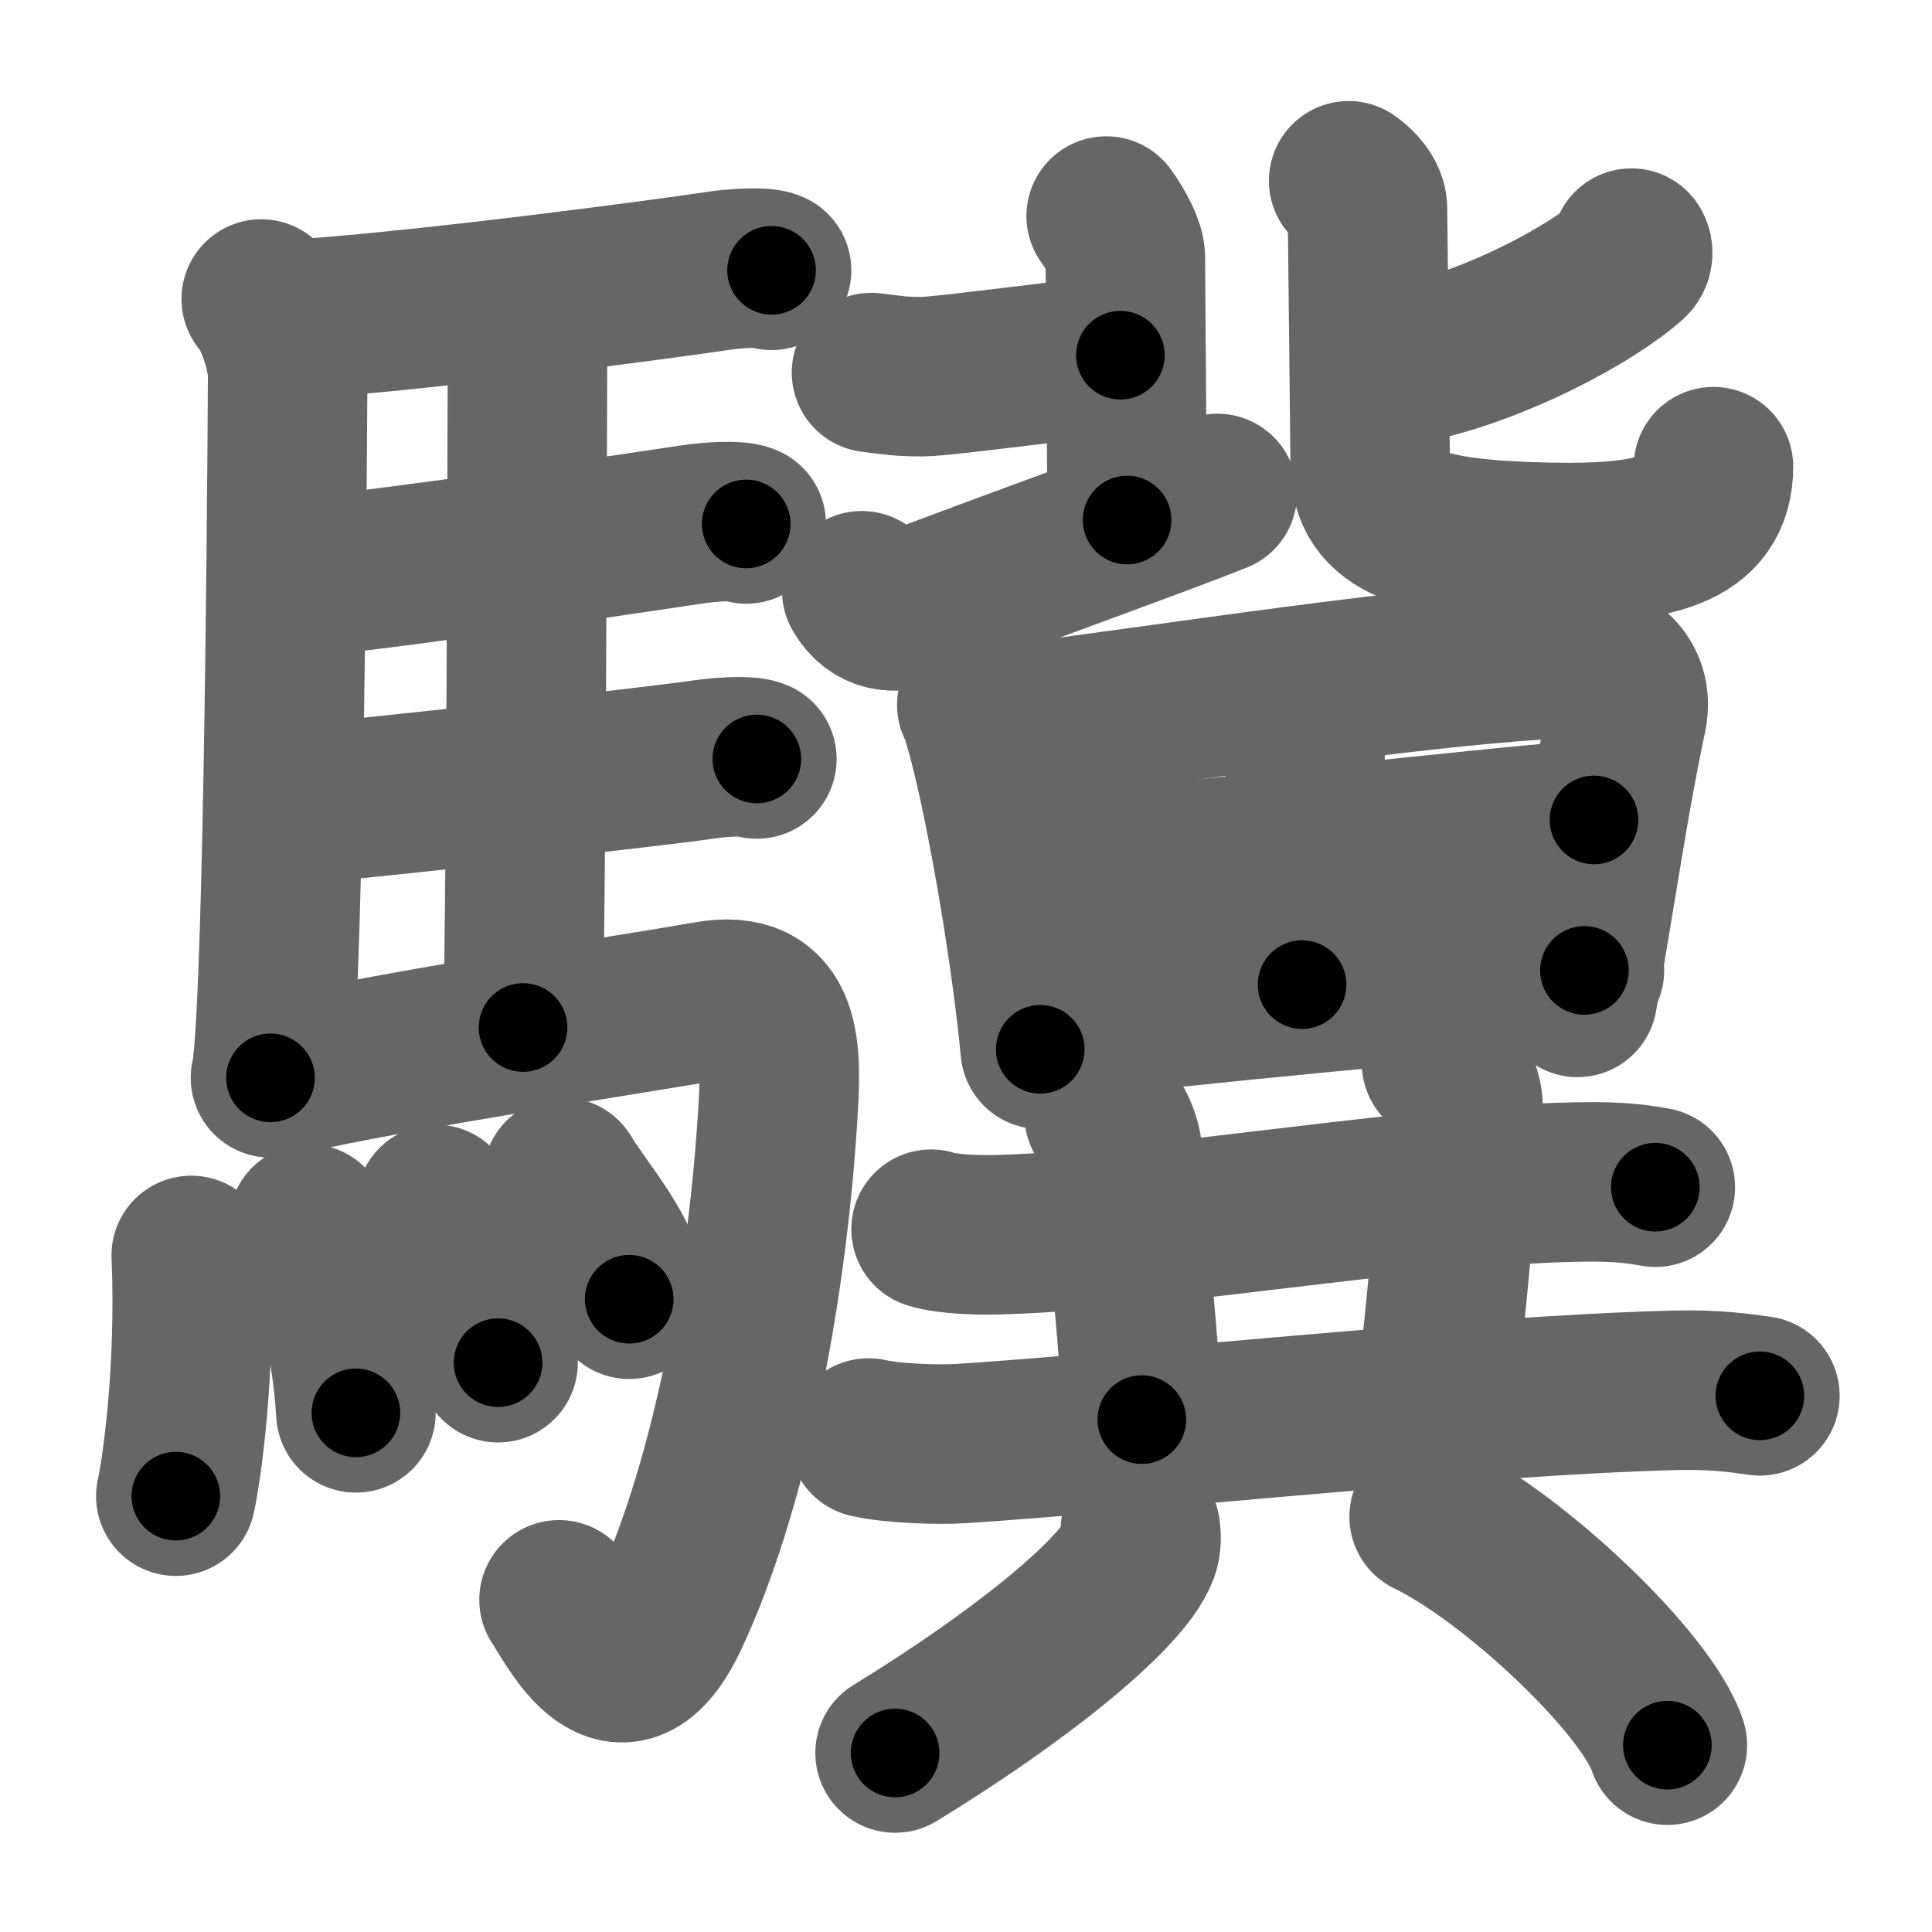 <svg xmlns="http://www.w3.org/2000/svg" width="109" height="109" viewBox="0 0 109 109" id="9a65"><g fill="none" stroke="#666" stroke-width="9" stroke-linecap="round" stroke-linejoin="round"><g><g><path d="M14.74,16.87c0.76,0.82,1.49,3.07,1.49,4.32c-0.05,9.79-0.29,36.91-0.97,39.62" /><path d="M16.77,18.01c7.82-0.53,21.4-2.37,23.76-2.73c0.94-0.14,2.53-0.25,3-0.03" /><path d="M28.81,18.07c0.25,0.38,0.96,0.9,0.95,1.51c-0.02,6.29-0.06,28.5-0.25,38.39" /><path d="M16.66,32.61c6.26-0.6,19.75-2.63,22.44-3.03c0.94-0.14,2.53-0.25,3-0.02" /><path d="M16.76,45.39c6.26-0.6,20.25-2.14,22.94-2.54c0.94-0.14,2.53-0.25,3-0.03" /><path d="M15.99,60.7c6.17-1.44,20.54-3.61,23.93-4.22c4.33-0.78,4.19,2.86,3.95,6.58c-0.67,10.55-2.92,21.25-6.12,28.08c-2.75,5.86-5.32,0.42-6.21-0.88" /><g><path d="M10.79,70.83c0.28,6.53-0.57,12.28-0.87,13.58" /><path d="M17.41,69.05c1.29,2.64,2.38,5.96,2.67,10.66" /><path d="M24.59,67.95c0.7,1.18,3.2,5.07,3.51,8.93" /><path d="M31.75,66.42c1.25,2.05,3.3,4.17,3.75,6.88" /></g></g><g><g><g><path d="M49.17,21.02c1.28,0.16,1.6,0.23,2.87,0.23c1.28,0,10.05-1.21,11.17-1.21" /><path d="M62.41,12.19c0.59,0.82,1.08,1.78,1.08,2.33c0,0.55,0.1,13.31,0.1,14.82" /><path d="M48.62,33.33c0.72,1.23,1.84,1.33,2.91,0.92c6.46-2.45,13.74-5.05,17.15-6.41" /></g><g><path d="M92.04,14c0.09,0.12,0.13,0.46-0.09,0.66c-2.16,1.94-7.49,4.79-12.16,5.8" /><path d="M76.09,10.2c0.45,0.31,1.06,0.93,1.06,1.57c0,0.43,0.15,13.12,0.15,14.42c0,3.27,2.8,4.27,10.18,4.41c5.77,0.11,9.19-0.64,9.19-4.27" /></g></g><g><g><path d="M55.11,39.77c0.23,0.34,0.24,0.57,0.36,0.99c1.04,3.45,2.61,12.07,3.22,18.44" /><path d="M56.53,40.94c9.72-1.24,23.97-3.49,32.12-3.81c1.77-0.07,3.6,1.07,3.14,3.27c-1,4.71-1.6,9.02-2.79,15.87" /><path d="M72.71,39.77c0.36,0.45,0.92,1.26,0.92,2.39c0,4.51-0.17,8.38-0.17,13.39" /><path d="M58,49.47c2.69-0.17,29.71-3.21,31.93-3.21" /><path d="M58.81,57.65c7.37-0.88,24.88-2.59,30.58-2.9" /></g><g><g><path d="M52.53,69.35c1,0.31,2.83,0.34,3.82,0.31c9.94-0.3,24.1-2.98,33.56-2.98c1.66,0,2.66,0.15,3.48,0.3" /><path d="M62.29,62.89c0.58,0.35,1.03,1.55,1.04,2.25c0.08,3.96,0.96,9.69,1.09,14.95" /><path d="M81.33,59.98c0.67,0.39,1.26,1.75,1.21,2.55c-0.28,4.34-1.05,12.27-1.52,16.44" /><path d="M49,81.13c1.38,0.31,3.9,0.4,5.27,0.31c9-0.57,28.71-2.71,40.2-3c2.29-0.06,3.67,0.15,4.82,0.31" /></g><g><path d="M64.34,86.3c0.04,0.3,0.08,0.76-0.08,1.19c-0.94,2.52-7.14,7.37-13.76,11.41" /><path d="M80.63,85.57c4.74,2.28,12.26,9.35,13.44,12.89" /></g></g></g></g></g></g><g fill="none" stroke="#000" stroke-width="5" stroke-linecap="round" stroke-linejoin="round"><g><g><path d="M14.74,16.87c0.76,0.82,1.49,3.07,1.49,4.32c-0.05,9.79-0.29,36.91-0.97,39.62" stroke-dasharray="44.284" stroke-dashoffset="44.284"><animate attributeName="stroke-dashoffset" values="44.284;44.284;0" dur="0.443s" fill="freeze" begin="0s;9a65.click" /></path><path d="M16.77,18.01c7.82-0.53,21.4-2.37,23.76-2.73c0.94-0.14,2.53-0.25,3-0.03" stroke-dasharray="26.943" stroke-dashoffset="26.943"><animate attributeName="stroke-dashoffset" values="26.943" fill="freeze" begin="9a65.click" /><animate attributeName="stroke-dashoffset" values="26.943;26.943;0" keyTimes="0;0.622;1" dur="0.712s" fill="freeze" begin="0s;9a65.click" /></path><path d="M28.81,18.07c0.25,0.38,0.96,0.9,0.95,1.51c-0.02,6.29-0.06,28.5-0.25,38.39" stroke-dasharray="40.214" stroke-dashoffset="40.214"><animate attributeName="stroke-dashoffset" values="40.214" fill="freeze" begin="9a65.click" /><animate attributeName="stroke-dashoffset" values="40.214;40.214;0" keyTimes="0;0.639;1" dur="1.114s" fill="freeze" begin="0s;9a65.click" /></path><path d="M16.66,32.61c6.26-0.6,19.75-2.63,22.44-3.03c0.94-0.14,2.53-0.25,3-0.02" stroke-dasharray="25.669" stroke-dashoffset="25.669"><animate attributeName="stroke-dashoffset" values="25.669" fill="freeze" begin="9a65.click" /><animate attributeName="stroke-dashoffset" values="25.669;25.669;0" keyTimes="0;0.813;1" dur="1.371s" fill="freeze" begin="0s;9a65.click" /></path><path d="M16.76,45.39c6.26-0.6,20.25-2.14,22.94-2.54c0.94-0.14,2.53-0.25,3-0.03" stroke-dasharray="26.103" stroke-dashoffset="26.103"><animate attributeName="stroke-dashoffset" values="26.103" fill="freeze" begin="9a65.click" /><animate attributeName="stroke-dashoffset" values="26.103;26.103;0" keyTimes="0;0.84;1" dur="1.632s" fill="freeze" begin="0s;9a65.click" /></path><path d="M15.99,60.7c6.17-1.44,20.54-3.61,23.93-4.22c4.33-0.78,4.19,2.86,3.95,6.58c-0.67,10.55-2.92,21.25-6.12,28.08c-2.75,5.86-5.32,0.42-6.21-0.88" stroke-dasharray="71.812" stroke-dashoffset="71.812"><animate attributeName="stroke-dashoffset" values="71.812" fill="freeze" begin="9a65.click" /><animate attributeName="stroke-dashoffset" values="71.812;71.812;0" keyTimes="0;0.751;1" dur="2.172s" fill="freeze" begin="0s;9a65.click" /></path><g><path d="M10.79,70.83c0.28,6.53-0.57,12.28-0.87,13.58" stroke-dasharray="13.636" stroke-dashoffset="13.636"><animate attributeName="stroke-dashoffset" values="13.636" fill="freeze" begin="9a65.click" /><animate attributeName="stroke-dashoffset" values="13.636;13.636;0" keyTimes="0;0.941;1" dur="2.308s" fill="freeze" begin="0s;9a65.click" /></path><path d="M17.41,69.05c1.29,2.64,2.38,5.96,2.67,10.66" stroke-dasharray="11.064" stroke-dashoffset="11.064"><animate attributeName="stroke-dashoffset" values="11.064" fill="freeze" begin="9a65.click" /><animate attributeName="stroke-dashoffset" values="11.064;11.064;0" keyTimes="0;0.954;1" dur="2.419s" fill="freeze" begin="0s;9a65.click" /></path><path d="M24.59,67.95c0.7,1.18,3.2,5.07,3.51,8.93" stroke-dasharray="9.683" stroke-dashoffset="9.683"><animate attributeName="stroke-dashoffset" values="9.683" fill="freeze" begin="9a65.click" /><animate attributeName="stroke-dashoffset" values="9.683;9.683;0" keyTimes="0;0.961;1" dur="2.516s" fill="freeze" begin="0s;9a65.click" /></path><path d="M31.75,66.42c1.25,2.05,3.3,4.17,3.75,6.88" stroke-dasharray="7.903" stroke-dashoffset="7.903"><animate attributeName="stroke-dashoffset" values="7.903" fill="freeze" begin="9a65.click" /><animate attributeName="stroke-dashoffset" values="7.903;7.903;0" keyTimes="0;0.97;1" dur="2.595s" fill="freeze" begin="0s;9a65.click" /></path></g></g><g><g><g><path d="M49.17,21.02c1.28,0.16,1.6,0.23,2.87,0.23c1.28,0,10.05-1.21,11.17-1.21" stroke-dasharray="14.121" stroke-dashoffset="14.121"><animate attributeName="stroke-dashoffset" values="14.121" fill="freeze" begin="9a65.click" /><animate attributeName="stroke-dashoffset" values="14.121;14.121;0" keyTimes="0;0.948;1" dur="2.736s" fill="freeze" begin="0s;9a65.click" /></path><path d="M62.41,12.19c0.59,0.82,1.08,1.78,1.08,2.33c0,0.55,0.1,13.31,0.1,14.82" stroke-dasharray="17.419" stroke-dashoffset="17.419"><animate attributeName="stroke-dashoffset" values="17.419" fill="freeze" begin="9a65.click" /><animate attributeName="stroke-dashoffset" values="17.419;17.419;0" keyTimes="0;0.94;1" dur="2.91s" fill="freeze" begin="0s;9a65.click" /></path><path d="M48.62,33.33c0.72,1.23,1.84,1.33,2.91,0.92c6.46-2.45,13.74-5.05,17.15-6.41" stroke-dasharray="21.682" stroke-dashoffset="21.682"><animate attributeName="stroke-dashoffset" values="21.682" fill="freeze" begin="9a65.click" /><animate attributeName="stroke-dashoffset" values="21.682;21.682;0" keyTimes="0;0.931;1" dur="3.127s" fill="freeze" begin="0s;9a65.click" /></path></g><g><path d="M92.04,14c0.09,0.12,0.13,0.46-0.09,0.66c-2.16,1.94-7.49,4.79-12.16,5.8" stroke-dasharray="14.304" stroke-dashoffset="14.304"><animate attributeName="stroke-dashoffset" values="14.304" fill="freeze" begin="9a65.click" /><animate attributeName="stroke-dashoffset" values="14.304;14.304;0" keyTimes="0;0.956;1" dur="3.27s" fill="freeze" begin="0s;9a65.click" /></path><path d="M76.09,10.2c0.45,0.31,1.06,0.93,1.06,1.57c0,0.43,0.15,13.12,0.15,14.42c0,3.27,2.8,4.27,10.18,4.41c5.77,0.11,9.19-0.64,9.19-4.27" stroke-dasharray="40.195" stroke-dashoffset="40.195"><animate attributeName="stroke-dashoffset" values="40.195" fill="freeze" begin="9a65.click" /><animate attributeName="stroke-dashoffset" values="40.195;40.195;0" keyTimes="0;0.891;1" dur="3.672s" fill="freeze" begin="0s;9a65.click" /></path></g></g><g><g><path d="M55.11,39.77c0.23,0.34,0.24,0.57,0.36,0.99c1.04,3.45,2.61,12.07,3.22,18.44" stroke-dasharray="19.8" stroke-dashoffset="19.8"><animate attributeName="stroke-dashoffset" values="19.8" fill="freeze" begin="9a65.click" /><animate attributeName="stroke-dashoffset" values="19.8;19.8;0" keyTimes="0;0.949;1" dur="3.87s" fill="freeze" begin="0s;9a65.click" /></path><path d="M56.53,40.94c9.72-1.24,23.97-3.49,32.12-3.81c1.77-0.07,3.6,1.07,3.14,3.27c-1,4.71-1.6,9.02-2.79,15.87" stroke-dasharray="53.787" stroke-dashoffset="53.787"><animate attributeName="stroke-dashoffset" values="53.787" fill="freeze" begin="9a65.click" /><animate attributeName="stroke-dashoffset" values="53.787;53.787;0" keyTimes="0;0.878;1" dur="4.408s" fill="freeze" begin="0s;9a65.click" /></path><path d="M72.71,39.77c0.36,0.45,0.92,1.26,0.92,2.39c0,4.51-0.17,8.38-0.17,13.39" stroke-dasharray="16.005" stroke-dashoffset="16.005"><animate attributeName="stroke-dashoffset" values="16.005" fill="freeze" begin="9a65.click" /><animate attributeName="stroke-dashoffset" values="16.005;16.005;0" keyTimes="0;0.965;1" dur="4.568s" fill="freeze" begin="0s;9a65.click" /></path><path d="M58,49.47c2.69-0.17,29.71-3.21,31.93-3.21" stroke-dasharray="32.094" stroke-dashoffset="32.094"><animate attributeName="stroke-dashoffset" values="32.094" fill="freeze" begin="9a65.click" /><animate attributeName="stroke-dashoffset" values="32.094;32.094;0" keyTimes="0;0.934;1" dur="4.889s" fill="freeze" begin="0s;9a65.click" /></path><path d="M58.81,57.65c7.37-0.88,24.88-2.59,30.58-2.9" stroke-dasharray="30.721" stroke-dashoffset="30.721"><animate attributeName="stroke-dashoffset" values="30.721" fill="freeze" begin="9a65.click" /><animate attributeName="stroke-dashoffset" values="30.721;30.721;0" keyTimes="0;0.941;1" dur="5.196s" fill="freeze" begin="0s;9a65.click" /></path></g><g><g><path d="M52.53,69.35c1,0.31,2.83,0.34,3.82,0.31c9.94-0.3,24.1-2.98,33.56-2.98c1.66,0,2.66,0.15,3.48,0.3" stroke-dasharray="41.052" stroke-dashoffset="41.052"><animate attributeName="stroke-dashoffset" values="41.052" fill="freeze" begin="9a65.click" /><animate attributeName="stroke-dashoffset" values="41.052;41.052;0" keyTimes="0;0.927;1" dur="5.607s" fill="freeze" begin="0s;9a65.click" /></path><path d="M62.29,62.89c0.58,0.35,1.03,1.55,1.04,2.25c0.08,3.96,0.96,9.69,1.09,14.95" stroke-dasharray="17.547" stroke-dashoffset="17.547"><animate attributeName="stroke-dashoffset" values="17.547" fill="freeze" begin="9a65.click" /><animate attributeName="stroke-dashoffset" values="17.547;17.547;0" keyTimes="0;0.97;1" dur="5.782s" fill="freeze" begin="0s;9a65.click" /></path><path d="M81.33,59.98c0.67,0.39,1.26,1.75,1.21,2.55c-0.28,4.34-1.05,12.27-1.52,16.44" stroke-dasharray="19.435" stroke-dashoffset="19.435"><animate attributeName="stroke-dashoffset" values="19.435" fill="freeze" begin="9a65.click" /><animate attributeName="stroke-dashoffset" values="19.435;19.435;0" keyTimes="0;0.968;1" dur="5.976s" fill="freeze" begin="0s;9a65.click" /></path><path d="M49,81.13c1.38,0.31,3.9,0.4,5.27,0.31c9-0.57,28.71-2.71,40.2-3c2.29-0.06,3.67,0.15,4.82,0.31" stroke-dasharray="50.446" stroke-dashoffset="50.446"><animate attributeName="stroke-dashoffset" values="50.446" fill="freeze" begin="9a65.click" /><animate attributeName="stroke-dashoffset" values="50.446;50.446;0" keyTimes="0;0.922;1" dur="6.48s" fill="freeze" begin="0s;9a65.click" /></path></g><g><path d="M64.34,86.3c0.04,0.3,0.08,0.76-0.08,1.19c-0.94,2.52-7.14,7.37-13.76,11.41" stroke-dasharray="19.246" stroke-dashoffset="19.246"><animate attributeName="stroke-dashoffset" values="19.246" fill="freeze" begin="9a65.click" /><animate attributeName="stroke-dashoffset" values="19.246;19.246;0" keyTimes="0;0.971;1" dur="6.672s" fill="freeze" begin="0s;9a65.click" /></path><path d="M80.63,85.57c4.74,2.28,12.26,9.35,13.44,12.89" stroke-dasharray="18.894" stroke-dashoffset="18.894"><animate attributeName="stroke-dashoffset" values="18.894" fill="freeze" begin="9a65.click" /><animate attributeName="stroke-dashoffset" values="18.894;18.894;0" keyTimes="0;0.972;1" dur="6.861s" fill="freeze" begin="0s;9a65.click" /></path></g></g></g></g></g></g></svg>